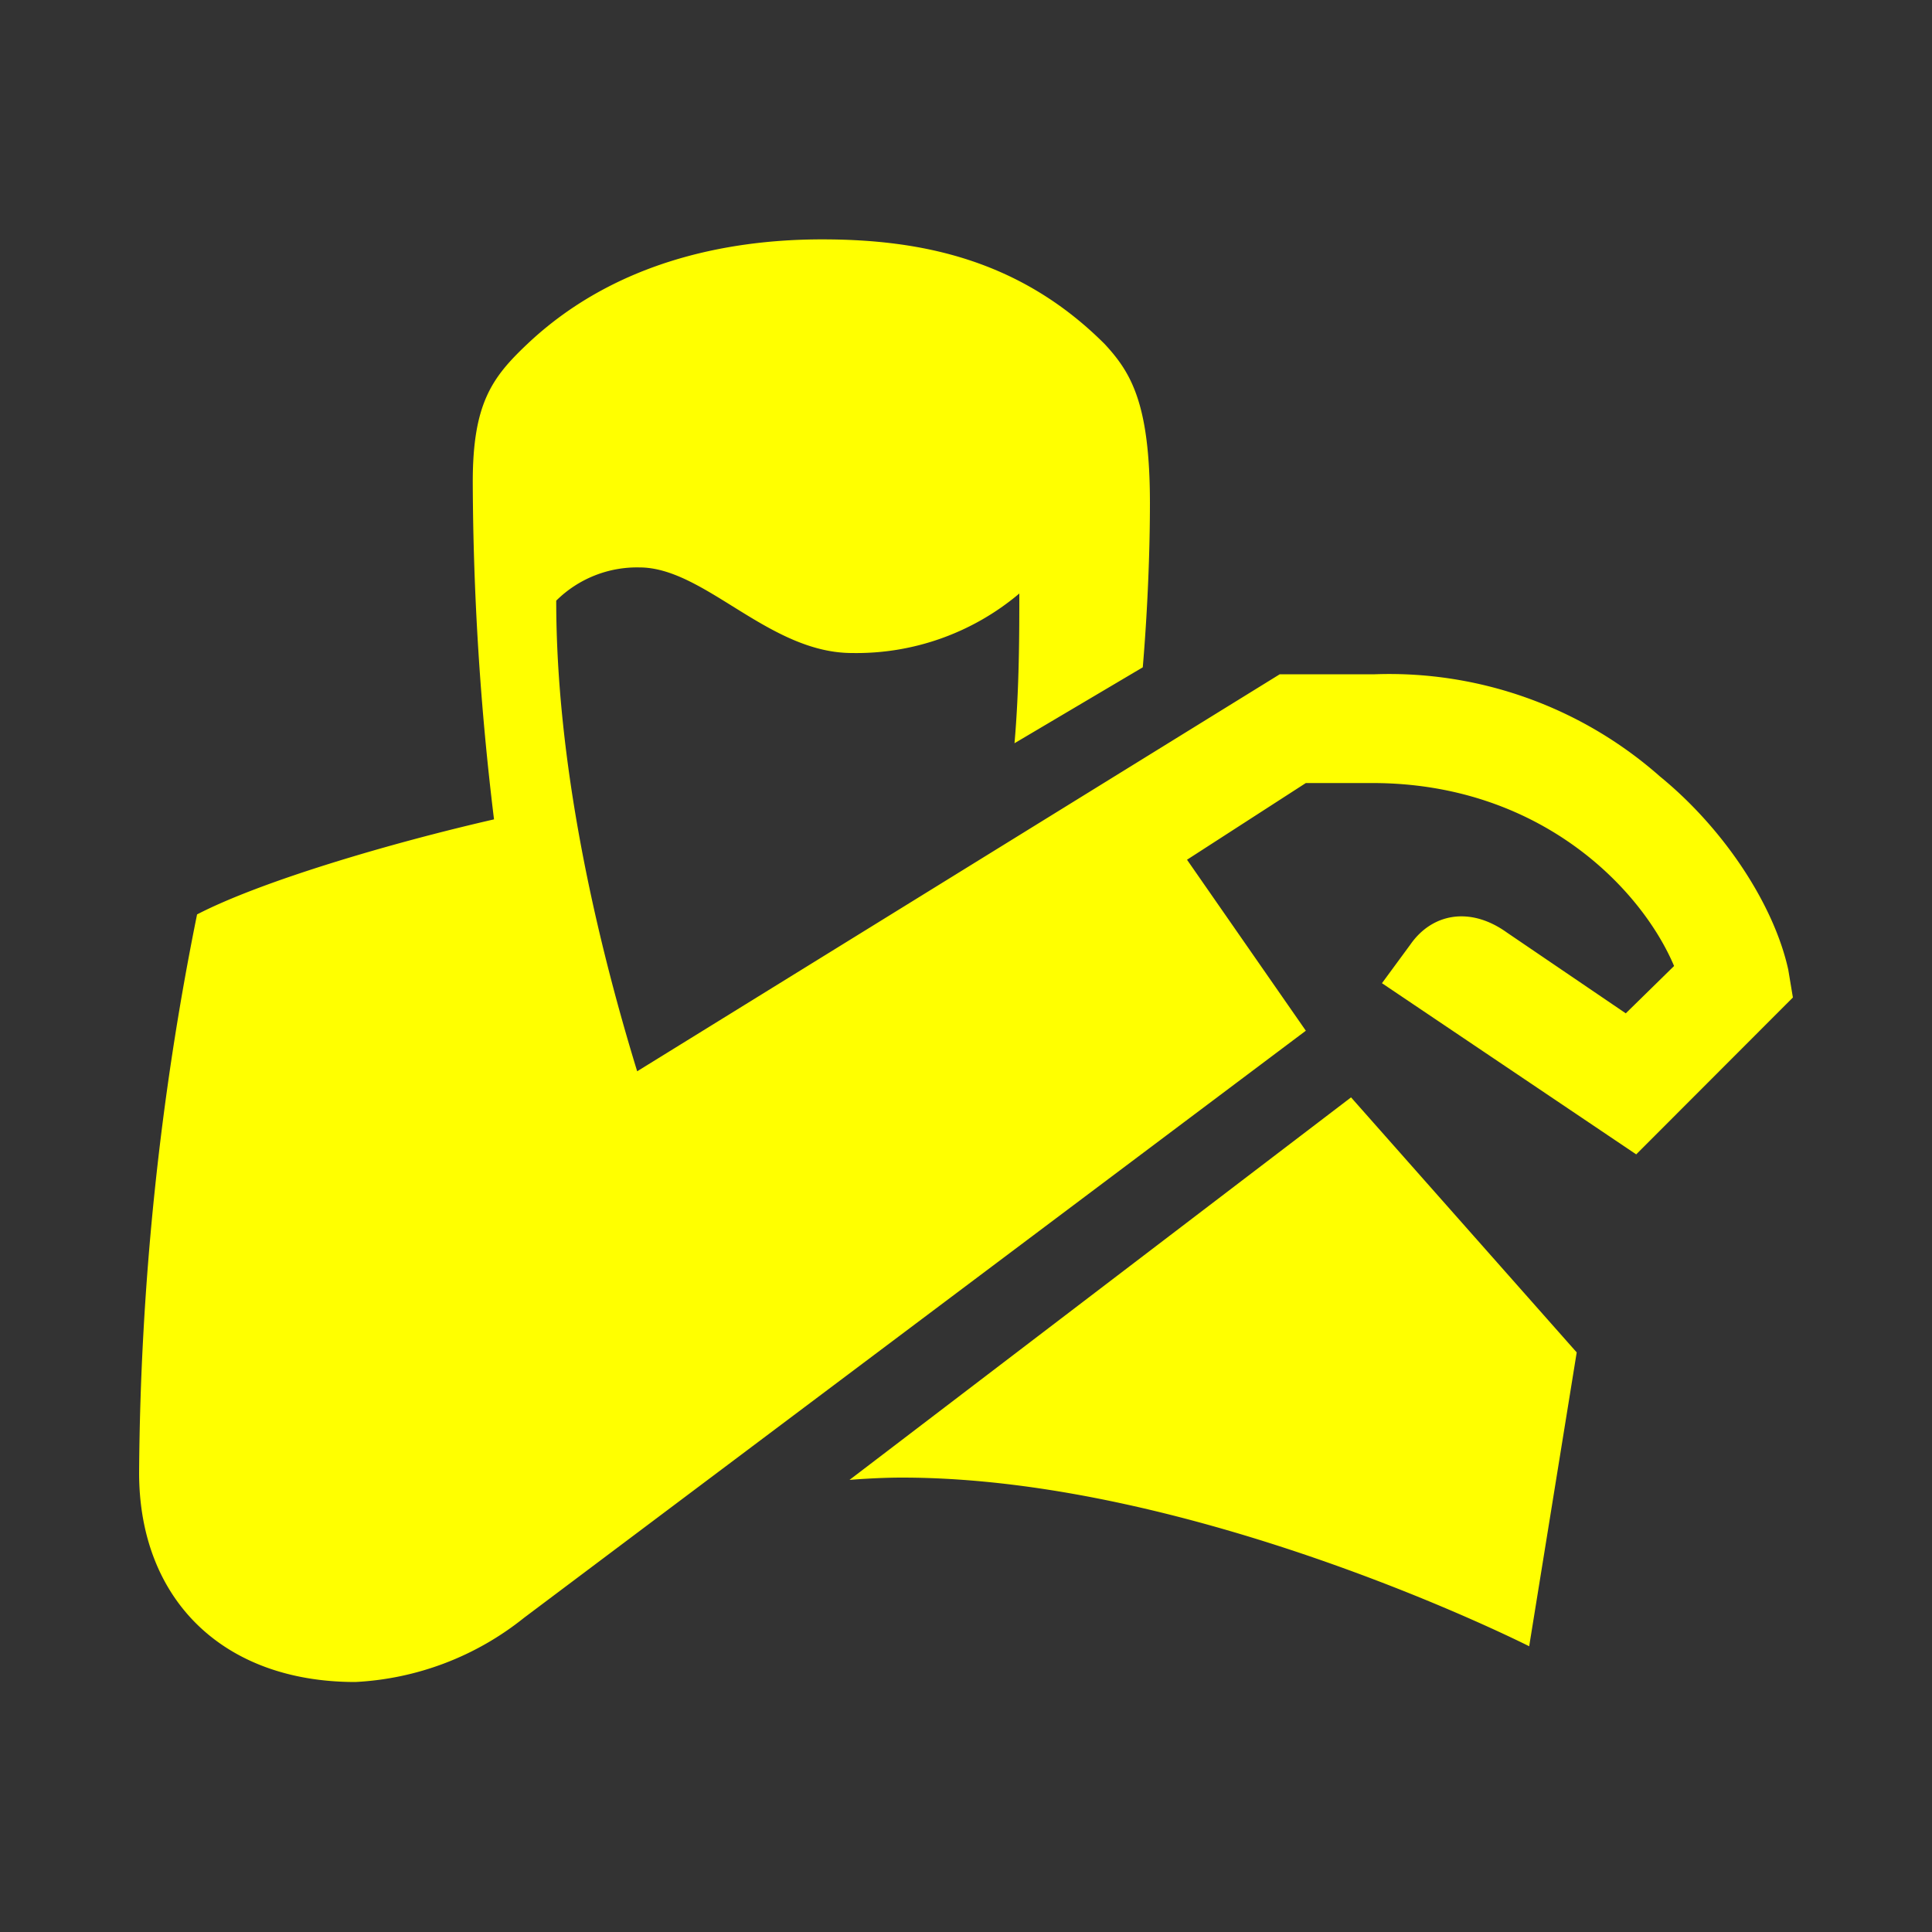 
			<svg xmlns="http://www.w3.org/2000/svg" viewBox="0 0 100 100">
			<rect x="0" y="0" width="100" height="100" fill="#333333" stroke="none"/>
			<style>
			path{
			fill: yellow;
			}	
			</style>
			<title>16_Sneeze_in_elbow_v15</title>
			<path d="M92.8,51.63l-8.11,8.12L71.53,50.89l1.47-2c1.11-1.6,3.08-2,5-.62l6.15,4.18L86.65,50c-1.72-4.06-7-9.47-15.62-9.47H67.59L61.44,44.5l6.15,8.85L27.12,83.74a15.17,15.17,0,0,1-8.73,3.32C11.5,87.06,7.2,82.75,7.2,76.23a150.47,150.47,0,0,1,3-28.9c3.32-1.72,10-3.69,15.37-4.92a147.55,147.55,0,0,1-1.1-17.47c0-4.06,1-5.41,2.82-7.13,4.43-4.19,10.21-5.42,15.26-5.42s10.21,1,14.63,5.42c1.36,1.47,2.34,3.07,2.34,8.24,0,2.46-.12,5.53-.37,8.49l-6.64,3.93c.25-2.83.25-5.78.25-7.75A13.07,13.07,0,0,1,44.1,33.8c-4.31,0-7.63-4.43-11-4.43a5.94,5.94,0,0,0-4.31,1.72c0,8.36,2,17.22,4.19,24.36L66.24,34.9h4.92a21.16,21.16,0,0,1,14.76,5.29c3.32,2.71,5.9,6.64,6.64,10ZM69.93,56.8,81.61,70,79.15,85.21s-17.22-8.73-32.47-8.73c-1.35,0-2.71.12-2.71.12Z"></path>			</svg>
			